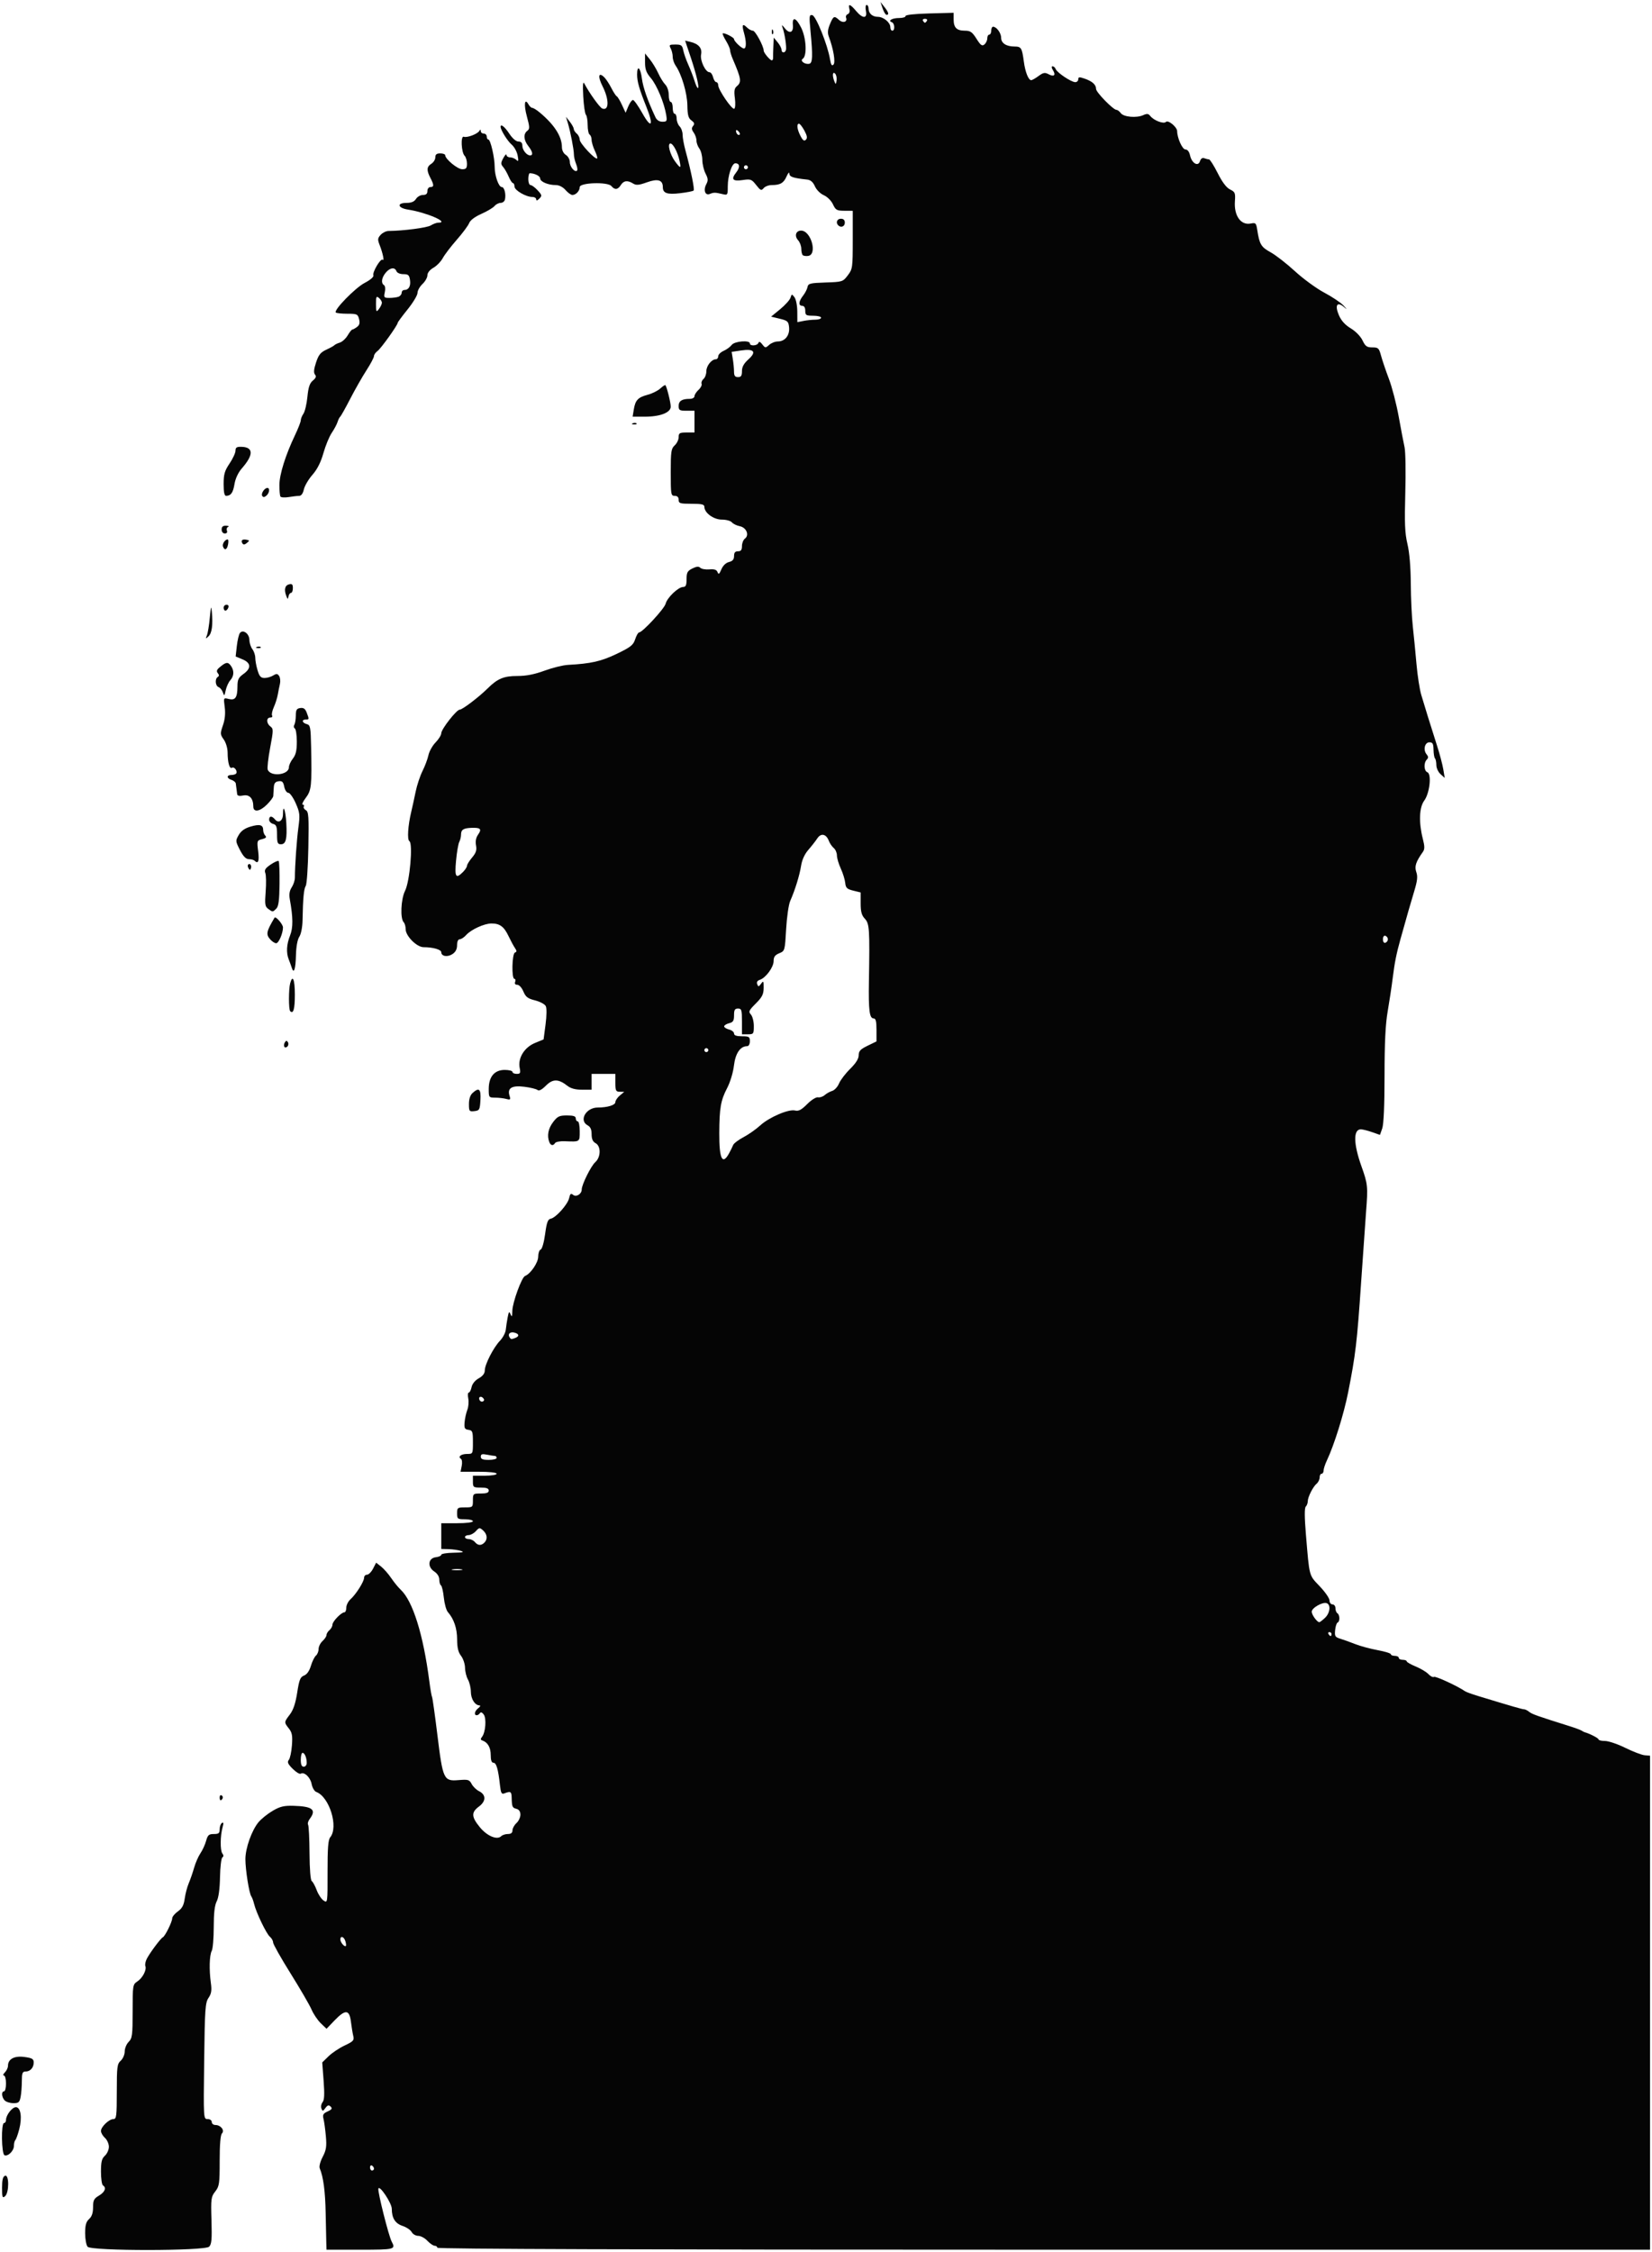 <?xml version="1.0" encoding="UTF-8" standalone="no"?>
<!-- Created with Inkscape (http://www.inkscape.org/) -->

<svg
   xmlns:dc="http://purl.org/dc/elements/1.1/"
   xmlns:cc="http://creativecommons.org/ns#"
   xmlns:rdf="http://www.w3.org/1999/02/22-rdf-syntax-ns#"
   xmlns:svg="http://www.w3.org/2000/svg"
   xmlns="http://www.w3.org/2000/svg"
   xmlns:sodipodi="http://sodipodi.sourceforge.net/DTD/sodipodi-0.dtd"
   xmlns:inkscape="http://www.inkscape.org/namespaces/inkscape"
   version="1.1"
   id="svg2"
   width="835.037"
   height="1137.636"
   viewBox="0 0 835.037 1137.636"
   sodipodi:docname="admin.svg"
   inkscape:export-filename="C:\xampp\htdocs\miWeb\recursos\img\admin3.png"
   inkscape:export-xdpi="96"
   inkscape:export-ydpi="96"
   inkscape:version="0.92.4 (5da689c313, 2019-01-14)">
  <defs
     id="defs6" />
  <sodipodi:namedview
     pagecolor="#ffffff"
     bordercolor="#666666"
     borderopacity="1"
     objecttolerance="10"
     gridtolerance="10"
     guidetolerance="10"
     inkscape:pageopacity="0"
     inkscape:pageshadow="2"
     inkscape:window-width="1366"
     inkscape:window-height="705"
     id="namedview4"
     showgrid="false"
     inkscape:pagecheckerboard="true"
     fit-margin-top="1"
     fit-margin-left="1"
     fit-margin-bottom="1"
     fit-margin-right="1"
     inkscape:zoom="0.13906433"
     inkscape:cx="-1378.0183"
     inkscape:cy="313.04194"
     inkscape:window-x="-8"
     inkscape:window-y="-8"
     inkscape:window-maximized="1"
     inkscape:current-layer="layer1" />
  <g
     inkscape:groupmode="layer"
     id="layer1"
     inkscape:label="Layer 1"
     transform="translate(-18.866,-7.431)"
     style="display:inline">
    <path
       inkscape:connector-curvature="0"
       id="path3719"
       d="m 63.153,1142.435 c -0.688,-0.781 -1.25,-3.844 -1.25,-6.807 0,-4.117 0.471,-5.814 2,-7.197 1.385,-1.253 2,-3.08 2,-5.939 0,-3.528 0.437,-4.388 3,-5.902 3.008,-1.777 3.871,-4.003 2,-5.159 -0.55,-0.34 -1,-3.447 -1,-6.904 0,-5.016 0.404,-6.652 2,-8.096 1.1,-0.996 2,-3.021 2,-4.5 0,-1.48 -0.9,-3.505 -2,-4.5 -1.1,-0.996 -2,-2.562 -2,-3.481 0,-2.118 4.093,-6.019 6.314,-6.019 1.5,0 1.686,-1.528 1.686,-13.845 0,-12.575 0.183,-14.011 2,-15.655 1.107,-1.002 2,-3.08 2,-4.655 0,-1.565 0.9,-3.745 2,-4.845 1.802,-1.802 2,-3.333 2,-15.477 0,-13.036 0.077,-13.527 2.346,-15.014 2.693,-1.764 4.839,-5.864 4.091,-7.813 -0.28,-0.73 0.069,-2.427 0.777,-3.771 1.628,-3.093 7.036,-10.315 8.063,-10.767 1.109,-0.489 4.723,-7.796 4.723,-9.55 0,-0.809 1.287,-2.388 2.86,-3.508 2.156,-1.535 3.009,-3.126 3.467,-6.464 0.334,-2.435 1.254,-5.937 2.044,-7.782 0.79,-1.845 2.014,-5.379 2.72,-7.854 0.705,-2.475 2.138,-5.75 3.185,-7.279 1.046,-1.528 2.334,-4.341 2.861,-6.25 0.818,-2.962 1.392,-3.471 3.911,-3.471 2.464,0 2.953,-0.404 2.953,-2.441 0,-1.343 0.516,-2.76 1.146,-3.149 0.827,-0.511 0.917,0.1 0.324,2.191 -1.211,4.272 -1.273,11.703 -0.111,13.225 0.684,0.895 0.683,1.545 -0.001,2 -0.558,0.371 -1.094,4.864 -1.191,9.984 -0.114,5.989 -0.711,10.342 -1.672,12.2 -1.037,2.005 -1.494,5.987 -1.494,13.005 0,5.564 -0.452,10.96 -1.005,11.993 -1.18,2.204 -1.382,9.523 -0.45,16.261 0.519,3.751 0.267,5.353 -1.182,7.5 -1.661,2.464 -1.877,5.587 -2.202,31.98 -0.36,29.163 -0.355,29.25 1.739,29.25 1.2,0 2.1,0.643 2.1,1.5 0,0.825 0.845,1.5 1.878,1.5 2.671,0 4.787,2.736 3.28,4.242 -0.755,0.755 -1.158,5.563 -1.158,13.823 0,11.62 -0.186,12.901 -2.25,15.526 -2.098,2.668 -2.226,3.655 -1.896,14.602 0.288,9.553 0.069,12.026 -1.179,13.274 -2.202,2.202 -59.489,2.236 -61.426,0.037 z m 120.648,-1.754 c -0.056,-1.788 -0.202,-8.65 -0.323,-15.25 -0.201,-10.957 -1.183,-18.369 -2.995,-22.614 -0.395,-0.926 0.235,-3.388 1.481,-5.777 1.793,-3.439 2.074,-5.244 1.621,-10.386 -0.302,-3.423 -0.839,-7.373 -1.194,-8.777 -0.535,-2.117 -0.178,-2.766 2.086,-3.798 2.14,-0.975 2.467,-1.504 1.512,-2.446 -0.952,-0.938 -1.528,-0.784 -2.625,0.701 -1.273,1.724 -1.465,1.747 -2.045,0.237 -0.352,-0.916 -0.085,-2.334 0.592,-3.15 0.898,-1.081 1.042,-4.005 0.533,-10.792 l -0.698,-9.308 3.174,-3.103 c 1.746,-1.707 5.409,-4.157 8.141,-5.446 4.419,-2.084 4.901,-2.618 4.363,-4.843 -0.332,-1.375 -0.868,-4.638 -1.19,-7.25 -0.754,-6.119 -2.809,-6.257 -8.287,-0.556 l -4.03,4.194 -2.888,-2.767 c -1.589,-1.522 -3.7,-4.647 -4.692,-6.944 -0.992,-2.297 -5.771,-10.518 -10.619,-18.269 -4.848,-7.75 -8.815,-14.783 -8.815,-15.627 0,-0.845 -0.724,-2.137 -1.609,-2.871 -1.773,-1.471 -6.95,-12.229 -8.001,-16.623 -0.366,-1.533 -0.999,-3.237 -1.405,-3.787 -1.084,-1.467 -2.985,-13.435 -2.985,-18.794 0,-5.591 3.223,-14.629 6.683,-18.741 1.39,-1.652 4.592,-4.214 7.116,-5.693 3.716,-2.178 5.705,-2.658 10.464,-2.526 9.691,0.269 11.788,1.961 8.238,6.651 -0.79,1.044 -1.152,2.358 -0.804,2.921 0.348,0.563 0.671,7.038 0.718,14.389 0.052,8.133 0.497,13.645 1.137,14.079 0.578,0.392 1.703,2.459 2.5,4.593 0.797,2.134 2.361,4.485 3.477,5.225 2.01,1.333 2.029,1.199 2,-14.47 -0.022,-11.961 0.305,-16.22 1.342,-17.474 4.304,-5.205 -0.397,-20.456 -7.066,-22.928 -0.932,-0.345 -1.978,-2.139 -2.325,-3.987 -0.636,-3.392 -3.743,-6.32 -5.532,-5.214 -0.534,0.33 -2.361,-0.791 -4.061,-2.491 -2.422,-2.422 -2.844,-3.388 -1.949,-4.467 0.628,-0.757 1.34,-4.071 1.583,-7.364 0.36,-4.893 0.079,-6.449 -1.54,-8.507 -2.489,-3.164 -2.488,-3.172 0.505,-7.096 1.729,-2.266 2.855,-5.629 3.695,-11.032 1.02,-6.559 1.56,-7.906 3.46,-8.628 1.448,-0.551 2.685,-2.304 3.467,-4.913 0.669,-2.231 1.818,-4.557 2.554,-5.168 0.736,-0.611 1.338,-2.111 1.338,-3.333 0,-1.222 0.9,-3.037 2,-4.033 1.1,-0.996 2,-2.36 2,-3.033 0,-0.672 0.675,-1.783 1.5,-2.467 0.825,-0.685 1.5,-1.926 1.5,-2.758 0,-1.622 4.479,-6.242 6.052,-6.242 0.522,0 0.948,-1.055 0.948,-2.345 0,-1.29 0.958,-3.202 2.13,-4.25 2.793,-2.498 6.87,-8.958 6.87,-10.885 0,-0.836 0.663,-1.52 1.474,-1.52 0.811,0 2.181,-1.367 3.045,-3.037 l 1.571,-3.037 2.504,1.969 c 1.377,1.083 3.667,3.687 5.088,5.787 1.421,2.1 3.574,4.739 4.784,5.865 6.135,5.71 11.428,22.585 14.497,46.223 0.519,3.999 1.14,7.599 1.38,8 0.24,0.401 1.458,9.054 2.707,19.229 2.761,22.488 3.186,23.394 10.689,22.772 4.873,-0.404 5.483,-0.224 6.625,1.955 0.692,1.32 2.355,2.946 3.696,3.612 3.642,1.809 3.642,5.082 -0.001,7.775 -3.956,2.925 -3.859,5.205 0.442,10.454 3.663,4.47 8.731,6.598 10.797,4.533 0.605,-0.606 2.136,-1.101 3.401,-1.101 1.569,0 2.3,-0.586 2.3,-1.845 0,-1.015 0.9,-2.659 2,-3.655 1.1,-0.996 2,-2.907 2,-4.249 0,-1.598 -0.69,-2.619 -2,-2.962 -2.106,-0.551 -2.285,-0.979 -2.418,-5.79 -0.082,-2.979 -0.565,-3.239 -3.731,-2.006 -1.355,0.528 -1.743,-0.215 -2.178,-4.176 -0.885,-8.057 -1.832,-11.318 -3.286,-11.318 -0.947,0 -1.387,-1.246 -1.387,-3.929 0,-3.767 -1.528,-6.409 -4.232,-7.319 -0.948,-0.319 -0.986,-0.783 -0.153,-1.839 1.772,-2.246 2.31,-9.295 0.86,-11.278 -0.813,-1.112 -1.523,-1.366 -1.938,-0.694 -0.36,0.583 -1.078,1.06 -1.596,1.06 -1.553,0 -1.063,-2.187 0.809,-3.608 0.963,-0.731 1.22,-1.343 0.571,-1.36 -2.308,-0.062 -4.322,-3.231 -4.357,-6.853 -0.019,-2.023 -0.679,-4.804 -1.465,-6.179 -0.786,-1.375 -1.455,-4.075 -1.487,-6 -0.032,-1.925 -0.938,-4.625 -2.013,-6 -1.42,-1.816 -1.962,-4.088 -1.978,-8.3 -0.022,-5.62 -1.618,-10.32 -4.704,-13.847 -0.793,-0.906 -1.703,-4.181 -2.022,-7.279 -0.32,-3.098 -0.967,-5.871 -1.438,-6.162 -0.471,-0.291 -0.857,-1.618 -0.857,-2.948 0,-1.489 -0.981,-3.061 -2.552,-4.09 -3.583,-2.348 -3.093,-6.742 0.802,-7.19 1.512,-0.174 2.75,-0.737 2.75,-1.25 0,-0.513 2.812,-0.978 6.25,-1.033 4.645,-0.074 5.608,-0.305 3.75,-0.9 -1.375,-0.44 -4.188,-0.846 -6.25,-0.9 l -3.75,-0.1 v -6.5 -6.5 h 8 c 4.667,0 8,-0.417 8,-1 0,-0.55 -1.8,-1 -4,-1 -3.778,0 -4,-0.167 -4,-3 0,-2.833 0.222,-3 4,-3 3.905,0 4,-0.083 4,-3.5 0,-3.417 0.095,-3.5 4,-3.5 2.889,0 4,-0.417 4,-1.5 0,-1.083 -1.111,-1.5 -4,-1.5 -3.778,0 -4,-0.167 -4,-3 v -3 h 6 c 3.333,0 6,-0.444 6,-1 0,-0.594 -3.708,-1 -9.125,-1 h -9.125 l 0.592,-2.961 c 0.326,-1.629 0.15,-3.235 -0.391,-3.569 -1.716,-1.06 0.058,-2.47 3.108,-2.47 2.924,0 2.941,-0.034 2.941,-5.93 0,-5.389 -0.206,-5.96 -2.25,-6.25 -1.913,-0.272 -2.206,-0.844 -1.956,-3.82 0.162,-1.925 0.78,-4.74 1.374,-6.256 0.594,-1.516 0.81,-4.103 0.481,-5.75 -0.329,-1.647 -0.216,-2.994 0.251,-2.994 0.468,0 1.107,-1.238 1.422,-2.75 0.348,-1.671 1.77,-3.418 3.625,-4.453 2.02,-1.127 3.055,-2.481 3.057,-4 0.006,-3.023 4.366,-11.529 7.686,-14.995 1.449,-1.513 2.763,-3.999 2.919,-5.526 0.157,-1.527 0.587,-4.351 0.957,-6.276 0.577,-3.002 0.788,-3.215 1.483,-1.5 0.629,1.553 0.826,1.143 0.88,-1.829 0.076,-4.169 4.733,-16.926 6.412,-17.567 2.776,-1.06 6.658,-6.741 6.658,-9.743 0,-1.757 0.561,-3.381 1.246,-3.609 0.712,-0.237 1.676,-3.592 2.25,-7.826 0.799,-5.896 1.375,-7.481 2.819,-7.754 2.626,-0.496 8.622,-7.201 9.333,-10.437 0.485,-2.205 0.886,-2.535 1.98,-1.628 1.585,1.315 4.372,-0.406 4.372,-2.7 0,-2.456 4.675,-11.873 6.856,-13.811 2.847,-2.529 2.931,-8.104 0.144,-9.595 -1.403,-0.751 -2,-2.094 -2,-4.5 0,-2.406 -0.597,-3.749 -2,-4.5 -4.566,-2.444 -0.853,-9 5.098,-9 4.899,0 8.902,-1.221 8.902,-2.715 0,-0.806 1.012,-2.309 2.25,-3.342 l 2.25,-1.877 -2.25,-0.033 c -1.995,-0.029 -2.25,-0.543 -2.25,-4.533 v -4.5 h -6 -6 v 4 4 h -4.865 c -3.299,0 -5.658,-0.624 -7.329,-1.938 -4.563,-3.589 -7.398,-3.623 -10.89,-0.132 -2.101,2.101 -3.51,2.826 -4.275,2.198 -0.628,-0.515 -3.64,-1.245 -6.693,-1.623 -6.304,-0.78 -8.659,0.678 -7.416,4.593 0.613,1.931 0.412,2.118 -1.667,1.562 -1.3,-0.348 -3.826,-0.639 -5.614,-0.646 -3.168,-0.013 -3.25,-0.123 -3.25,-4.379 0,-6.19 2.886,-9.635 8.073,-9.635 2.16,0 3.927,0.45 3.927,1 0,0.55 0.956,1 2.125,1 1.838,0 2.042,-0.414 1.512,-3.064 -0.977,-4.884 2.362,-10.324 7.687,-12.527 l 4.401,-1.82 0.993,-7.545 c 0.586,-4.452 0.629,-8.259 0.105,-9.288 -0.488,-0.959 -2.916,-2.254 -5.396,-2.879 -3.708,-0.934 -4.759,-1.734 -5.917,-4.506 -0.797,-1.906 -2.129,-3.371 -3.067,-3.371 -1.063,0 -1.451,-0.538 -1.082,-1.5 0.317,-0.825 0.14,-1.5 -0.393,-1.5 -1.49,0 -1.22,-12.742 0.281,-13.288 0.995,-0.362 0.99,-0.837 -0.025,-2.333 -0.701,-1.033 -2.182,-3.785 -3.291,-6.115 -2.236,-4.699 -4.411,-6.274 -8.618,-6.241 -3.614,0.028 -10.27,3.083 -12.721,5.837 -1.048,1.178 -2.51,2.141 -3.25,2.141 -0.825,0 -1.345,1.15 -1.345,2.977 0,2.025 -0.755,3.471 -2.359,4.523 -2.521,1.652 -5.641,1.109 -5.641,-0.982 0,-1.314 -4.269,-2.518 -8.929,-2.518 -3.443,0 -9.071,-5.644 -9.071,-9.098 0,-1.376 -0.435,-2.938 -0.967,-3.469 -1.864,-1.864 -1.444,-11.704 0.68,-15.936 2.396,-4.773 4.055,-23.904 2.175,-25.066 -1.193,-0.738 -0.731,-7.854 0.97,-14.931 0.529,-2.2 1.512,-6.7 2.185,-10 0.673,-3.3 2.24,-8.025 3.483,-10.5 1.243,-2.475 2.592,-6.075 2.998,-8 0.406,-1.925 2.029,-4.823 3.607,-6.44 1.578,-1.617 2.869,-3.696 2.869,-4.619 0,-2.075 7.728,-11.941 9.353,-11.941 1.327,0 9.653,-6.323 13.969,-10.608 5.097,-5.06 8.252,-6.392 15.142,-6.392 4.477,0 8.625,-0.811 13.726,-2.683 4.02,-1.475 9.335,-2.792 11.81,-2.925 11.701,-0.631 16.81,-1.783 24.691,-5.571 7.077,-3.401 8.346,-4.404 9.328,-7.379 0.625,-1.893 1.515,-3.443 1.979,-3.443 1.689,0 12.785,-11.996 13.414,-14.502 0.77,-3.068 6.363,-8.427 8.839,-8.469 1.365,-0.023 1.75,-0.894 1.75,-3.956 0,-3.339 0.437,-4.145 2.918,-5.382 2.13,-1.063 3.216,-1.157 4.023,-0.35 0.608,0.608 2.671,0.97 4.584,0.806 2.525,-0.218 3.656,0.161 4.124,1.381 0.515,1.343 0.904,1.064 1.935,-1.388 0.795,-1.892 2.273,-3.316 3.853,-3.712 1.857,-0.466 2.563,-1.302 2.563,-3.035 0,-1.725 0.558,-2.392 2,-2.392 1.495,0 2,-0.667 2,-2.64 0,-1.452 0.668,-3.139 1.484,-3.75 2.358,-1.764 0.771,-5.609 -2.592,-6.282 -1.566,-0.313 -3.363,-1.19 -3.992,-1.949 -0.63,-0.759 -2.91,-1.379 -5.068,-1.379 -4.169,0 -8.832,-3.408 -8.832,-6.455 0,-1.235 -1.304,-1.545 -6.5,-1.545 -5.833,0 -6.5,-0.205 -6.5,-2 0,-1.333 -0.667,-2 -2,-2 -1.887,0 -2,-0.667 -2,-11.845 0,-10.575 0.214,-12.039 2,-13.655 1.1,-0.995 2,-2.865 2,-4.155 0,-2.069 0.47,-2.345 4,-2.345 h 4 v -5.5 -5.5 h -4 c -3.552,0 -4,-0.268 -4,-2.393 0,-2.543 1.647,-3.607 5.582,-3.607 1.359,0 2.418,-0.589 2.418,-1.345 0,-0.74 0.916,-2.174 2.035,-3.187 1.119,-1.013 1.821,-2.4 1.559,-3.082 -0.262,-0.682 0.172,-1.778 0.965,-2.436 0.792,-0.658 1.441,-2.421 1.441,-3.918 0,-2.733 2.641,-6.033 4.829,-6.033 0.644,0 1.171,-0.685 1.171,-1.521 0,-0.837 1.238,-2.067 2.75,-2.735 1.512,-0.667 3.338,-2.008 4.057,-2.979 1.418,-1.916 9.193,-2.563 9.193,-0.765 0,1.448 3.747,1.231 4.302,-0.25 0.324,-0.865 0.938,-0.638 1.993,0.737 1.452,1.892 1.616,1.904 3.443,0.25 1.055,-0.955 3.051,-1.737 4.435,-1.737 3.569,0 6.035,-3.107 5.647,-7.114 -0.29,-2.99 -0.734,-3.402 -4.704,-4.363 l -4.384,-1.062 4.572,-3.746 c 2.514,-2.06 4.865,-4.67 5.223,-5.799 0.624,-1.966 0.71,-1.976 2.031,-0.234 0.763,1.006 1.393,4.22 1.411,7.194 l 0.032,5.375 3.125,-0.625 c 1.719,-0.344 4.419,-0.625 6,-0.625 1.581,0 2.875,-0.45 2.875,-1 0,-0.55 -1.8,-1 -4,-1 -3.6,0 -4,-0.25 -4,-2.5 0,-1.556 -0.567,-2.5 -1.5,-2.5 -2.05,0 -1.884,-2.243 0.379,-5.12 1.034,-1.314 2.051,-3.287 2.261,-4.385 0.342,-1.785 1.303,-2.026 9.099,-2.284 8.554,-0.283 8.764,-0.35 11.239,-3.594 2.43,-3.186 2.521,-3.836 2.521,-17.961 v -14.656 l -4.25,-0.022 c -3.804,-0.019 -4.408,-0.361 -5.75,-3.25 -0.849,-1.828 -2.855,-3.825 -4.624,-4.605 -1.782,-0.785 -3.715,-2.718 -4.5,-4.5 -0.938,-2.13 -2.172,-3.21 -3.876,-3.393 -7.178,-0.774 -9.001,-1.385 -9.039,-3.026 -0.022,-0.966 -0.624,-0.362 -1.389,1.396 -1.469,3.374 -3.225,4.4 -7.531,4.4 -1.538,0 -3.38,0.704 -4.093,1.563 -1.147,1.382 -1.583,1.198 -3.767,-1.592 -2.28,-2.913 -2.796,-3.106 -6.736,-2.515 -5.138,0.77 -6.112,-0.338 -3.366,-3.829 2.061,-2.62 1.872,-4.627 -0.437,-4.627 -1.756,0 -3.809,6.28 -3.809,11.652 0,4.422 -0.075,4.531 -2.667,3.908 -3.709,-0.891 -4.423,-0.9 -6.408,-0.076 -2.345,0.974 -3.401,-1.916 -1.795,-4.916 1.007,-1.882 0.941,-2.854 -0.367,-5.383 -0.878,-1.698 -1.61,-4.796 -1.628,-6.886 -0.018,-2.09 -0.693,-4.673 -1.5,-5.741 -0.808,-1.068 -1.468,-2.894 -1.468,-4.059 0,-1.165 -0.638,-2.99 -1.417,-4.056 -1.067,-1.459 -1.138,-2.275 -0.288,-3.299 0.869,-1.048 0.678,-1.691 -0.833,-2.795 -1.564,-1.144 -1.982,-2.7 -2.06,-7.677 -0.097,-6.19 -2.923,-15.723 -5.937,-20.026 -0.806,-1.15 -1.465,-3.146 -1.465,-4.435 0,-1.289 -0.466,-3.214 -1.035,-4.277 -0.929,-1.737 -0.687,-1.934 2.375,-1.934 2.97,0 3.486,0.378 3.995,2.926 0.322,1.61 1.464,4.872 2.538,7.25 1.074,2.378 2.477,6.011 3.117,8.074 0.641,2.062 1.405,3.75 1.699,3.75 0.904,0 -0.717,-6.989 -3.639,-15.682 l -2.786,-8.29 2.618,0.62 c 4.219,1 6.099,3.194 5.463,6.377 -0.608,3.038 2.212,8.975 4.262,8.975 0.647,0 1.458,1.125 1.803,2.5 0.345,1.375 1.069,2.5 1.608,2.5 0.54,0 0.981,0.711 0.981,1.581 0,2.285 7.021,12.525 8.121,11.844 0.51,-0.315 0.646,-2.697 0.302,-5.293 -0.485,-3.658 -0.266,-5.018 0.975,-6.048 2.502,-2.077 2.246,-3.803 -2.039,-13.735 -0.748,-1.733 -1.361,-3.758 -1.363,-4.5 -0.002,-0.742 -0.926,-2.862 -2.054,-4.712 -1.128,-1.85 -1.881,-3.532 -1.673,-3.74 0.571,-0.571 5.714,1.993 5.723,2.852 0.011,1.11 3.849,4.75 5.008,4.75 1.273,0 1.281,-3.534 0.017,-7.94 -1.167,-4.068 -0.705,-4.89 1.507,-2.679 0.89,0.89 2.241,1.619 3.001,1.619 1.221,0 5.475,7.861 5.475,10.116 0,1.074 3.207,4.884 4.111,4.884 0.367,0 0.646,-0.562 0.62,-1.25 -0.025,-0.688 0.039,-3.275 0.144,-5.75 l 0.191,-4.5 1.967,2.361 c 1.082,1.298 1.967,2.986 1.967,3.75 0,1.696 1.681,1.847 2.23,0.201 0.448,-1.344 -0.588,-8.287 -1.688,-11.311 -0.607,-1.67 -0.405,-1.605 1.228,0.394 2.346,2.871 4.317,2.028 3.976,-1.7 -0.406,-4.442 1.597,-3.846 4.159,1.237 2.619,5.198 3.092,14.304 0.819,15.776 -1.532,0.993 0.989,2.933 3.276,2.52 1.732,-0.312 1.868,-3.804 0.646,-16.565 -0.727,-7.597 -0.645,-8.308 0.924,-8 1.847,0.362 7.768,15.087 8.935,22.218 0.469,2.867 0.928,3.587 1.756,2.759 1.123,-1.123 -0.022,-7.975 -2.37,-14.182 -0.698,-1.846 -0.538,-3.559 0.587,-6.25 1.745,-4.176 2.145,-4.359 4.63,-2.109 1.931,1.748 4.33,0.988 3.523,-1.116 -0.278,-0.724 0.107,-1.551 0.854,-1.838 0.812,-0.312 1.142,-1.351 0.82,-2.583 -0.756,-2.89 0.398,-2.566 3.348,0.939 3.39,4.028 5.802,4.028 4.997,0 -0.338,-1.692 -0.175,-3 0.375,-3 0.536,0 0.975,0.81 0.975,1.8 0,2.461 1.941,4.2 4.689,4.2 2.854,0 6.311,2.86 6.311,5.222 0,0.978 0.45,1.778 1,1.778 1.449,0 1.23,-3.751 -0.25,-4.28 -2.175,-0.777 0.18,-2.12 3.717,-2.12 1.87,0 3.317,-0.448 3.217,-0.996 -0.111,-0.603 4.65,-1.124 12.067,-1.321 l 12.25,-0.325 v 3.321 c 0,4.19 1.522,5.721 5.687,5.721 2.758,0 3.702,0.656 5.859,4.074 2.108,3.34 2.831,3.858 4.013,2.878 0.793,-0.658 1.441,-2.041 1.441,-3.074 0,-1.033 0.45,-1.878 1,-1.878 0.55,0 1,-0.9 1,-2 0,-1.1 0.418,-2 0.929,-2 1.757,0 4.071,3.147 4.071,5.536 0,2.774 2.584,4.464 6.827,4.464 3.316,0 3.739,0.691 4.661,7.622 0.702,5.277 2.329,9.378 3.721,9.378 0.479,0 2.149,-0.945 3.711,-2.099 2.372,-1.753 3.203,-1.905 5.045,-0.919 2.774,1.485 3.832,0.526 2.238,-2.027 -0.773,-1.237 -0.839,-1.955 -0.181,-1.955 0.572,0 1.285,0.638 1.584,1.417 0.691,1.802 7.861,6.583 9.872,6.583 0.837,0 1.521,-0.652 1.521,-1.448 0,-1.199 0.559,-1.253 3.25,-0.317 3.875,1.348 5.75,3.047 5.75,5.211 0,1.678 8.679,10.555 10.319,10.555 0.528,0 1.502,0.74 2.163,1.644 1.443,1.973 7.969,2.563 11.344,1.025 1.88,-0.857 2.637,-0.775 3.533,0.382 1.786,2.306 6.774,4.214 7.948,3.041 1.141,-1.141 5.646,2.569 5.675,4.673 0.048,3.521 2.635,9.234 4.181,9.234 1.051,0 1.924,1.122 2.338,3.008 0.872,3.969 4.094,5.842 5.021,2.919 0.415,-1.308 1.207,-1.861 2.149,-1.499 0.82,0.315 1.899,0.572 2.397,0.572 0.498,0 2.477,3.121 4.399,6.936 2.324,4.615 4.42,7.386 6.263,8.28 2.522,1.224 2.741,1.759 2.445,5.989 -0.51,7.293 3.019,12.228 8.017,11.209 2.48,-0.505 2.739,-0.248 3.282,3.268 1.122,7.261 1.932,8.613 6.748,11.262 2.597,1.429 8.138,5.738 12.313,9.576 4.175,3.838 10.825,8.695 14.778,10.792 3.953,2.097 8.312,5.005 9.687,6.46 2.07,2.192 2.109,2.323 0.226,0.76 -3.422,-2.84 -4.627,-0.821 -2.493,4.177 1.191,2.788 3.11,4.917 6.014,6.671 2.485,1.501 4.966,4.046 5.944,6.097 1.416,2.969 2.192,3.521 4.954,3.521 3.006,0 3.369,0.349 4.422,4.25 0.631,2.337 2.428,7.625 3.993,11.75 1.565,4.125 3.78,12.675 4.921,19 1.141,6.325 2.473,13.3 2.96,15.5 0.487,2.2 0.649,12.55 0.361,23 -0.423,15.363 -0.215,20.304 1.087,25.812 1.023,4.325 1.64,11.628 1.69,20 0.044,7.253 0.504,17.013 1.024,21.688 0.519,4.675 1.357,13.225 1.862,19 0.505,5.775 1.584,12.75 2.397,15.5 1.813,6.131 4.727,15.504 7.981,25.675 1.35,4.221 2.781,9.621 3.178,12 l 0.723,4.325 -2.122,-1.905 c -1.167,-1.048 -2.122,-3.11 -2.122,-4.583 0,-1.473 -0.305,-2.984 -0.679,-3.357 -0.373,-0.373 -0.711,-2.361 -0.75,-4.417 -0.058,-3.048 -0.441,-3.738 -2.071,-3.738 -2.39,0 -3.286,3.848 -1.419,6.097 0.935,1.127 0.954,1.768 0.077,2.645 -1.626,1.626 -1.443,5.711 0.286,6.374 2.265,0.869 1.2,10.594 -1.569,14.34 -2.554,3.454 -2.826,11.033 -0.695,19.356 0.956,3.733 0.964,5.191 0.04,6.5 -3.61,5.107 -4.35,7.37 -3.349,10.241 0.779,2.234 0.541,4.421 -1.053,9.667 -1.82,5.991 -3.647,12.351 -6.973,24.279 -2.044,7.331 -2.928,11.756 -3.893,19.5 -0.548,4.4 -1.701,12.05 -2.561,17 -1.114,6.411 -1.568,15.728 -1.577,32.388 -0.008,15.028 -0.424,24.558 -1.163,26.663 l -1.15,3.275 -4,-1.398 c -2.2,-0.769 -4.739,-1.404 -5.643,-1.413 -3.9,-0.036 -3.787,7.29 0.29,18.687 3.184,8.902 3.321,10.236 2.337,22.798 -0.301,3.85 -1.436,20.05 -2.522,36 -2.06,30.258 -2.797,36.492 -6.57,55.5 -2.159,10.877 -7.082,26.613 -10.736,34.312 -0.911,1.92 -1.656,4.21 -1.656,5.09 0,0.879 -0.45,1.599 -1,1.599 -0.55,0 -1,0.845 -1,1.878 0,1.033 -0.666,2.43 -1.479,3.105 -1.872,1.554 -4.521,6.81 -4.521,8.971 0,0.905 -0.454,2.101 -1.009,2.656 -0.679,0.679 -0.657,5.243 0.068,13.95 1.816,21.813 1.47,20.51 6.975,26.281 2.731,2.864 4.966,6.096 4.966,7.183 0,1.09 0.673,1.976 1.5,1.976 0.825,0 1.5,0.873 1.5,1.941 0,1.068 0.45,2.219 1,2.559 1.249,0.772 1.317,4.217 0.092,4.667 -0.499,0.183 -1.062,1.897 -1.25,3.808 -0.307,3.113 -0.03,3.569 2.658,4.387 1.65,0.502 5.041,1.722 7.536,2.711 2.495,0.99 7.557,2.356 11.25,3.036 3.693,0.68 6.714,1.609 6.714,2.064 0,0.455 0.9,0.827 2,0.827 1.1,0 2,0.45 2,1 0,0.55 0.9,1 2,1 1.1,0 2.002,0.338 2.004,0.75 0.002,0.412 2.066,1.598 4.587,2.635 2.521,1.037 5.41,2.772 6.42,3.856 1.01,1.084 2.269,1.704 2.796,1.378 0.792,-0.489 12.105,4.745 15.693,7.26 0.55,0.386 3.475,1.454 6.5,2.375 17.214,5.239 22.425,6.745 23.333,6.745 0.555,0 1.72,0.579 2.589,1.287 1.427,1.163 4.116,2.116 20.498,7.26 2.706,0.85 5.406,1.855 6,2.234 0.594,0.379 1.306,0.747 1.581,0.818 2.39,0.614 7,2.999 7,3.621 0,0.429 1.459,0.781 3.241,0.781 1.783,0 6.425,1.573 10.317,3.496 3.891,1.923 8.283,3.596 9.759,3.718 l 2.683,0.222 v 124.782 124.782 h -306.5 c -203.667,0 -306.5,-0.336 -306.5,-1 0,-0.55 -0.597,-1 -1.326,-1 -0.729,0 -2.383,-1.125 -3.674,-2.5 -1.292,-1.375 -3.379,-2.5 -4.639,-2.5 -1.26,0 -2.753,-0.864 -3.318,-1.92 -0.565,-1.056 -2.634,-2.45 -4.597,-3.098 -3.72,-1.228 -5.446,-3.964 -5.446,-8.634 0,-2.898 -6.342,-12.375 -6.789,-10.145 -0.35,1.743 5.236,23.894 6.728,26.683 2.13,3.981 1.616,4.113 -15.939,4.113 h -17 z m 24.102,-37.691 c 0,-0.517 -0.45,-1.219 -1,-1.559 -0.55,-0.34 -1,0.083 -1,0.941 0,0.857 0.45,1.559 1,1.559 0.55,0 1,-0.423 1,-0.941 z M 193.427,988.006 c -0.725,-2.285 -2.524,-2.837 -2.524,-0.775 0,1.423 2.12,3.913 2.775,3.259 0.224,-0.224 0.112,-1.342 -0.251,-2.483 z m -19.524,-89.994 c 0,-2.613 -1.024,-5.082 -2.107,-5.082 -0.491,0 -0.893,1.575 -0.893,3.5 0,2.444 0.452,3.5 1.5,3.5 0.825,0 1.5,-0.863 1.5,-1.918 z m 518,-65.082 c 0,-0.55 -0.477,-1 -1.059,-1 -0.582,0 -0.781,0.45 -0.441,1 0.34,0.55 0.816,1 1.059,1 0.243,0 0.441,-0.45 0.441,-1 z m -3.314,-8.174 c 2.573,-2.417 3.082,-6.594 0.905,-7.429 -2.038,-0.782 -7.59,2.364 -7.59,4.301 0,1.562 2.709,5.303 3.841,5.303 0.292,0 1.572,-0.978 2.845,-2.174 z M 252.153,800.225 c -1.238,-0.238 -3.263,-0.238 -4.5,0 -1.238,0.238 -0.225,0.433 2.25,0.433 2.475,0 3.487,-0.195 2.25,-0.433 z m 11.55,-13.494 c 1.735,-1.735 1.475,-4.241 -0.638,-6.153 -1.72,-1.557 -1.954,-1.535 -3.655,0.345 -1,1.104 -2.648,2.008 -3.662,2.008 -1.015,0 -1.845,0.45 -1.845,1 0,0.55 0.845,1 1.878,1 1.033,0 2.438,0.675 3.122,1.5 1.503,1.811 3.184,1.916 4.8,0.3 z m 6.2,-42.8 c 0,-0.55 -0.394,-1 -0.875,-1 -0.481,0 -2.281,-0.281 -4,-0.625 -2.474,-0.495 -3.125,-0.287 -3.125,1 0,1.229 0.974,1.625 4,1.625 2.2,0 4,-0.45 4,-1 z m -6.896,-30.296 c -1.283,-1.283 -2.585,-0.291 -1.635,1.246 0.368,0.596 1.127,0.8 1.687,0.454 0.683,-0.422 0.666,-0.981 -0.052,-1.7 z m 16.314,-30.311 c 2.173,-0.834 1.983,-2.055 -0.417,-2.683 -2.156,-0.564 -3.502,0.669 -2.501,2.289 0.725,1.173 0.844,1.189 2.918,0.393 z m 108.002,-93.143 c 0.841,-1.512 1.793,-3.44 2.115,-4.284 0.322,-0.843 2.686,-2.643 5.254,-4 2.568,-1.357 6.352,-4.01 8.41,-5.897 4.529,-4.154 14.371,-8.379 17.63,-7.57 1.79,0.445 3.204,-0.298 6.115,-3.211 2.137,-2.138 4.531,-3.642 5.496,-3.451 0.94,0.186 2.464,-0.324 3.385,-1.132 0.922,-0.808 2.64,-1.763 3.818,-2.121 1.178,-0.358 2.718,-2.042 3.422,-3.742 0.704,-1.7 3.227,-5.01 5.608,-7.357 2.919,-2.878 4.328,-5.12 4.328,-6.89 0,-2.118 0.866,-3.044 4.5,-4.809 l 4.5,-2.186 v -5.801 c 0,-4.289 -0.363,-5.801 -1.392,-5.801 -2.167,0 -2.68,-3.96 -2.433,-18.779 0.441,-26.464 0.267,-29.12 -2.064,-31.602 -1.621,-1.726 -2.111,-3.527 -2.111,-7.757 v -5.509 l -3.75,-0.926 c -3.181,-0.786 -3.796,-1.381 -4.053,-3.926 -0.167,-1.65 -1.179,-4.908 -2.25,-7.239 -1.071,-2.332 -1.947,-5.314 -1.947,-6.628 0,-1.314 -0.722,-2.988 -1.604,-3.72 -0.882,-0.732 -2.001,-2.374 -2.485,-3.648 -1.333,-3.506 -3.978,-4.056 -5.839,-1.214 -0.865,1.321 -2.896,3.92 -4.515,5.776 -1.882,2.159 -3.203,5.049 -3.666,8.024 -0.749,4.808 -3.061,12.284 -5.52,17.843 -0.777,1.757 -1.696,8.142 -2.042,14.191 -0.624,10.912 -0.651,11.006 -3.48,12.178 -2.175,0.901 -2.851,1.845 -2.851,3.983 0,3.089 -4.007,8.505 -6.993,9.453 -1.235,0.392 -1.691,1.163 -1.295,2.194 0.539,1.403 0.766,1.375 1.949,-0.242 1.201,-1.643 1.336,-1.425 1.306,2.11 -0.027,3.232 -0.743,4.652 -3.976,7.889 -3.531,3.536 -3.789,4.118 -2.467,5.579 0.812,0.897 1.476,3.508 1.476,5.802 0,3.968 -0.146,4.171 -3,4.171 h -3 v -6.5 c 0,-5.833 -0.205,-6.5 -2,-6.5 -1.607,0 -2,0.667 -2,3.392 0,2.784 -0.448,3.504 -2.5,4.019 -1.375,0.345 -2.5,1.06 -2.5,1.589 0,0.529 1.125,1.244 2.5,1.589 1.375,0.345 2.5,1.254 2.5,2.019 0,0.957 1.25,1.392 4,1.392 3.6,0 4,0.25 4,2.5 0,1.467 -0.574,2.5 -1.389,2.5 -3.471,0 -5.935,3.634 -6.666,9.832 -0.415,3.518 -1.89,8.375 -3.449,11.357 -3.229,6.175 -3.912,10.113 -3.96,22.81 -0.049,12.91 1.545,16.254 4.885,10.25 z m -10.421,-52.25 c 0,-0.55 -0.45,-1 -1,-1 -0.55,0 -1,0.45 -1,1 0,0.55 0.45,1 1,1 0.55,0 1,-0.45 1,-1 z m 343.5,-56 c 0,-0.733 -0.562,-1.521 -1.25,-1.75 -0.744,-0.248 -1.25,0.461 -1.25,1.75 0,1.289 0.506,1.998 1.25,1.75 0.688,-0.229 1.25,-1.017 1.25,-1.75 z m -467.5,-34 c 1.1,-1.1 2,-2.498 2,-3.106 0,-0.608 1.161,-2.485 2.579,-4.171 2.004,-2.382 2.45,-3.757 1.997,-6.168 -0.382,-2.034 -0.029,-3.891 1.023,-5.394 1.981,-2.828 1.312,-3.584 -3.062,-3.46 -4.287,0.122 -5.537,0.894 -5.537,3.423 0,1.104 -0.403,2.765 -0.896,3.691 -0.493,0.926 -1.221,5.172 -1.617,9.434 -0.777,8.347 -0.135,9.398 3.513,5.75 z m 141,-253.014 c 0,-2.135 0.948,-3.865 3.25,-5.933 4.277,-3.842 2.902,-5.498 -3.739,-4.502 l -4.73,0.709 0.599,3.62 c 0.329,1.991 0.604,4.857 0.61,6.37 0.008,2.08 0.499,2.75 2.011,2.75 1.558,0 2,-0.667 2,-3.014 z m 3,-102.986 c 0,-0.55 -0.45,-1 -1,-1 -0.55,0 -1,0.45 -1,1 0,0.55 0.45,1 1,1 0.55,0 1,-0.45 1,-1 z m 28.56,-18.518 c -1.031,-1.915 -2.254,-3.482 -2.718,-3.482 -1.327,0 -0.988,2.818 0.743,6.165 1.181,2.283 1.874,2.776 2.718,1.933 0.844,-0.844 0.654,-2.021 -0.743,-4.615 z m -33.377,0.301 c -0.718,-0.718 -1.183,-0.777 -1.183,-0.15 0,1.335 1.183,2.517 1.85,1.85 0.284,-0.284 -0.016,-1.049 -0.667,-1.7 z m 48.901,-29.099 c -1.295,-1.295 -1.503,1.117 -0.344,3.984 0.652,1.613 0.782,1.549 1.085,-0.534 0.189,-1.301 -0.144,-2.853 -0.741,-3.45 z m 46.415,-26.685 c 0.34,-0.55 -0.11,-1 -1,-1 -0.89,0 -1.34,0.45 -1,1 0.34,0.55 0.79,1 1,1 0.21,0 0.66,-0.45 1,-1 z M 19.903,1112.66 c 0,-3.98 0.418,-5.676 1.5,-6.091 2.125,-0.816 2.125,8.598 0,10.362 -1.302,1.081 -1.5,0.519 -1.5,-4.271 z m 1.25,-16.443 c -1.543,-0.559 -1.785,-16.286 -0.25,-16.286 0.55,0 1,-0.691 1,-1.535 0,-2.482 3.082,-6.465 5.004,-6.465 2.447,0 3.23,5.267 1.666,11.201 -0.681,2.586 -1.561,5.023 -1.954,5.417 -0.393,0.393 -0.715,1.695 -0.715,2.893 0,2.513 -2.912,5.44 -4.75,4.774 z m 0,-27.782 c -1.497,-1.7 -1.653,-4.504 -0.25,-4.504 0.55,0 1,-1.8 1,-4 0,-2.2 -0.482,-4 -1.071,-4 -0.589,0 -0.364,-0.707 0.5,-1.571 0.864,-0.864 1.571,-2.37 1.571,-3.345 0,-3.417 3.242,-5.149 8.333,-4.451 3.921,0.537 4.667,0.986 4.667,2.804 0,2.634 -1.776,4.564 -4.2,4.564 -1.487,0 -1.8,0.847 -1.8,4.875 0,2.681 -0.281,6.281 -0.625,8 -0.542,2.712 -1.038,3.12 -3.75,3.087 -1.719,-0.021 -3.688,-0.677 -4.375,-1.458 z M 129.903,915.372 c 0,-0.858 0.457,-1.276 1.016,-0.931 0.559,0.345 0.757,1.047 0.441,1.559 -0.857,1.387 -1.457,1.128 -1.457,-0.628 z M 296.51,584.349 c -1.234,-3.216 -0.539,-6.819 1.944,-10.074 2.219,-2.909 3.13,-3.344 7,-3.344 3.288,0 4.449,0.391 4.449,1.5 0,0.825 0.45,1.5 1,1.5 0.55,0 1,2.25 1,5 0,5.477 0.223,5.331 -7.648,5.023 -2.281,-0.089 -4.446,0.319 -4.809,0.907 -0.952,1.54 -2.234,1.316 -2.936,-0.513 z m -40.607,-19.197 c 0,-2.519 0.651,-4.5 1.829,-5.566 3.294,-2.981 4.3,-2.071 3.974,3.595 -0.282,4.897 -0.487,5.271 -3.052,5.566 -2.585,0.297 -2.75,0.082 -2.75,-3.595 z m -93.321,-28.932 c -0.301,-0.487 -0.183,-1.474 0.262,-2.194 0.615,-0.995 0.986,-1.022 1.547,-0.115 0.406,0.657 0.288,1.644 -0.262,2.194 -0.559,0.559 -1.241,0.61 -1.547,0.115 z m 2.961,-17.983 c -0.807,-0.807 -0.813,-11.056 -0.009,-14.056 1.249,-4.661 2.37,-1.97 2.37,5.691 0,7.321 -0.749,9.976 -2.361,8.365 z m 0.803,-21.913 c -0.333,-1.041 -1.018,-2.927 -1.524,-4.19 -1.358,-3.396 -1.121,-7.657 0.676,-12.148 1.565,-3.913 1.529,-8.982 -0.131,-18.193 -0.461,-2.555 -0.18,-4.365 0.944,-6.079 0.88,-1.342 1.602,-3.53 1.606,-4.862 0.017,-6.162 0.92,-19.075 1.778,-25.421 0.856,-6.331 0.726,-7.502 -1.367,-12.25 -1.272,-2.888 -2.957,-5.25 -3.744,-5.25 -0.797,0 -1.702,-1.361 -2.045,-3.071 -0.496,-2.482 -1.048,-3.009 -2.875,-2.75 -1.729,0.246 -2.298,1.026 -2.419,3.321 -0.087,1.65 -0.199,3.528 -0.25,4.173 -0.051,0.645 -1.477,2.558 -3.169,4.25 -3.607,3.607 -6.923,4.091 -6.923,1.011 0,-4.079 -1.938,-6.197 -5.092,-5.566 -1.911,0.382 -2.959,0.162 -3.056,-0.643 -0.081,-0.674 -0.24,-1.9 -0.352,-2.725 -0.112,-0.825 -0.271,-2.032 -0.352,-2.683 -0.081,-0.65 -1.048,-1.468 -2.148,-1.817 -2.559,-0.812 -2.598,-2.5 -0.059,-2.5 1.068,0 2.163,-0.359 2.434,-0.798 0.75,-1.213 -1.013,-3.544 -2.15,-2.842 -1.231,0.761 -2.194,-2.595 -2.212,-7.706 -0.008,-2.186 -0.852,-5.023 -1.957,-6.575 -1.824,-2.562 -1.849,-3 -0.411,-7.154 1.02,-2.946 1.323,-6.022 0.905,-9.204 -0.626,-4.773 -0.624,-4.778 2.019,-4.115 3.317,0.833 4.395,-0.703 4.416,-6.289 0.013,-3.496 0.507,-4.532 3.015,-6.318 4.056,-2.888 3.887,-5.602 -0.461,-7.419 l -3.461,-1.446 0.598,-5.317 c 0.329,-2.925 1.034,-5.87 1.566,-6.546 1.566,-1.989 4.752,0.349 4.789,3.514 0.018,1.493 0.693,3.588 1.5,4.656 0.808,1.068 1.468,3.04 1.468,4.384 0,1.344 0.521,4.183 1.158,6.309 0.919,3.066 1.646,3.866 3.514,3.866 1.295,0 3.263,-0.562 4.372,-1.25 1.662,-1.03 2.192,-0.986 3.01,0.25 0.546,0.825 0.73,2.625 0.409,4 -0.321,1.375 -0.82,3.85 -1.108,5.5 -0.288,1.65 -1.184,4.467 -1.992,6.261 -0.807,1.794 -1.193,3.706 -0.857,4.25 0.336,0.544 -0.09,0.989 -0.948,0.989 -2.063,0 -1.997,2.959 0.1,4.493 1.543,1.128 1.533,1.882 -0.141,10.773 -0.99,5.258 -1.542,10.232 -1.226,11.053 1.437,3.744 10.708,2.689 10.708,-1.219 0,-1.006 0.9,-2.974 2,-4.373 1.498,-1.904 2,-4.057 2,-8.576 0,-3.318 -0.457,-6.316 -1.016,-6.661 -0.559,-0.345 -0.677,-1.16 -0.262,-1.809 0.415,-0.649 0.76,-2.756 0.766,-4.681 0.009,-2.863 0.421,-3.558 2.26,-3.819 1.662,-0.236 2.51,0.368 3.25,2.315 1.293,3.401 1.278,3.504 -0.498,3.504 -2.198,0 -1.831,1.68 0.5,2.29 1.833,0.479 2.02,1.468 2.236,11.867 0.402,19.319 0.151,21.647 -2.739,25.437 -1.429,1.874 -2.099,3.407 -1.489,3.407 0.61,0 0.849,0.422 0.53,0.939 -0.319,0.516 0.142,1.343 1.024,1.836 1.4,0.783 1.562,3.185 1.271,18.811 -0.183,9.852 -0.773,18.589 -1.31,19.414 -0.974,1.496 -1.412,6.18 -1.63,17.455 -0.067,3.468 -0.752,6.926 -1.64,8.281 -0.939,1.434 -1.588,4.988 -1.691,9.264 -0.171,7.112 -1.047,9.752 -2.12,6.393 z m -10.787,-14.222 c -2.381,-2.631 -2.126,-3.986 2.089,-11.082 0.552,-0.929 4.256,3.35 4.256,4.916 0,2.991 -2.155,7.994 -3.443,7.994 -0.686,0 -1.992,-0.823 -2.902,-1.829 z m -1.123,-15.524 c -1.611,-1.178 -1.777,-2.308 -1.28,-8.75 0.314,-4.068 0.235,-8.277 -0.176,-9.353 -0.586,-1.534 -0.002,-2.462 2.706,-4.299 1.899,-1.289 3.712,-2.083 4.03,-1.766 0.317,0.317 0.52,5.517 0.45,11.554 -0.096,8.278 -0.495,11.345 -1.623,12.472 -1.82,1.82 -1.812,1.82 -4.106,0.142 z m -9.949,-20.513 c -0.431,-0.697 -0.513,-1.537 -0.183,-1.867 0.895,-0.895 1.871,0.421 1.387,1.871 -0.339,1.016 -0.574,1.015 -1.204,-0.004 z m 3.03,-3.854 c -0.396,-0.396 -1.68,-0.733 -2.852,-0.75 -1.508,-0.021 -2.824,-1.371 -4.496,-4.613 -2.286,-4.433 -2.307,-4.681 -0.642,-7.583 1.189,-2.072 3.042,-3.389 5.993,-4.261 4.664,-1.377 6.384,-0.896 6.384,1.785 0,0.958 0.483,2.224 1.073,2.814 0.764,0.764 0.301,1.267 -1.609,1.747 -2.613,0.656 -2.665,0.814 -2.001,6.127 0.629,5.034 0.017,6.6 -1.849,4.734 z m 11.387,-13.163 c 0,-4.042 -0.344,-4.973 -2,-5.406 -1.1,-0.288 -2,-1.24 -2,-2.117 0,-1.983 1.373,-2.055 2.951,-0.153 1.834,2.209 4.049,0.724 4.049,-2.714 0,-5.46 1.322,-1.909 1.684,4.523 0.457,8.122 -0.204,10.751 -2.703,10.751 -1.704,0 -1.981,-0.682 -1.981,-4.883 z m -27.359,-71.774 c -0.394,-1.187 -1.375,-2.41 -2.179,-2.719 -1.684,-0.646 -1.968,-4.193 -0.413,-5.154 0.729,-0.451 0.73,-1.031 0.004,-1.907 -0.753,-0.908 -0.557,-1.678 0.701,-2.759 3.303,-2.836 4.349,-3.045 5.781,-1.154 1.875,2.475 1.818,5.303 -0.153,7.48 -0.89,0.983 -1.934,3.269 -2.321,5.079 -0.629,2.943 -0.779,3.063 -1.42,1.133 z m 17.172,-23.025 c 0.722,-0.289 1.584,-0.253 1.917,0.079 0.332,0.332 -0.258,0.569 -1.312,0.525 -1.165,-0.048 -1.402,-0.285 -0.604,-0.604 z m -25.27,-5.817 c 0.455,-1.1 1.121,-5.15 1.48,-9 0.532,-5.7 0.721,-6.257 1.017,-3 0.609,6.705 0.053,10.841 -1.676,12.459 -1.502,1.405 -1.574,1.364 -0.821,-0.459 z m 8.457,-14 c 0,-0.825 0.661,-1.5 1.469,-1.5 0.895,0 1.244,0.586 0.893,1.5 -0.317,0.825 -0.977,1.5 -1.469,1.5 -0.491,0 -0.893,-0.675 -0.893,-1.5 z m 31.72,-5.832 c -1.259,-3.201 -0.783,-5.419 1.28,-5.958 1.591,-0.416 2,-0.031 2,1.883 0,1.324 -0.417,2.406 -0.927,2.406 -0.51,0 -1.085,0.787 -1.28,1.75 -0.328,1.627 -0.404,1.621 -1.073,-0.082 z m -32.035,-25.046 c -0.508,-1.323 1.001,-3.622 2.376,-3.622 0.364,0 0.446,1.125 0.183,2.5 -0.525,2.745 -1.733,3.275 -2.56,1.122 z m 9.804,-1.64 c -0.915,-1.48 -0.047,-2.237 2.089,-1.82 1.562,0.305 1.579,0.467 0.167,1.637 -1.125,0.932 -1.761,0.984 -2.256,0.183 z m -10.489,-6.982 c 0,-1.431 0.64,-1.978 2.25,-1.921 1.238,0.043 1.713,0.297 1.056,0.565 -0.657,0.267 -0.946,1.132 -0.643,1.921 0.338,0.88 -0.071,1.435 -1.056,1.435 -0.94,0 -1.607,-0.83 -1.607,-2 z m 20.503,-16.995 c -0.717,-1.16 1.144,-4.005 2.619,-4.005 1.382,0 1.024,2.633 -0.533,3.926 -1.008,0.837 -1.604,0.859 -2.086,0.079 z m 9.211,0.341 c -0.297,-0.481 -0.531,-3.118 -0.521,-5.86 0.021,-5.314 3.085,-15.092 7.875,-25.129 1.612,-3.379 2.932,-6.766 2.932,-7.527 0,-0.761 0.608,-2.272 1.352,-3.357 0.743,-1.085 1.64,-4.898 1.993,-8.473 0.484,-4.901 1.164,-6.932 2.766,-8.256 1.558,-1.287 1.843,-2.095 1.07,-3.026 -0.75,-0.904 -0.597,-2.659 0.529,-6.081 1.274,-3.869 2.288,-5.136 5.187,-6.474 1.982,-0.915 3.828,-1.941 4.103,-2.279 0.275,-0.338 1.503,-0.928 2.729,-1.311 1.226,-0.383 3.011,-2.018 3.966,-3.635 0.955,-1.617 2.003,-2.939 2.329,-2.939 0.326,0 1.387,-0.58 2.356,-1.289 1.295,-0.947 1.582,-2.009 1.083,-4 -0.631,-2.515 -1.058,-2.711 -5.905,-2.711 -2.874,0 -5.506,-0.281 -5.85,-0.625 -1.195,-1.195 9.822,-12.478 14.626,-14.978 2.822,-1.469 4.635,-3.034 4.357,-3.761 -0.607,-1.583 3.734,-8.878 4.706,-7.907 0.956,0.956 0.057,-3.395 -1.535,-7.43 -1.096,-2.777 -1.03,-3.456 0.494,-5.141 0.966,-1.067 2.744,-1.952 3.95,-1.966 7.73,-0.088 19.537,-1.637 21.409,-2.808 1.218,-0.762 2.906,-1.386 3.75,-1.386 6.022,0 -5.871,-5.159 -15.215,-6.6 -5.325,-0.821 -5.901,-3.4 -0.758,-3.4 2.409,0 3.879,-0.62 4.741,-2 0.687,-1.1 2.266,-2 3.508,-2 1.593,0 2.259,-0.59 2.259,-2 0,-1.111 0.667,-2 1.5,-2 1.888,0 1.889,-1.025 0.006,-4.636 -2.013,-3.859 -1.889,-5.644 0.494,-7.132 1.1,-0.687 2,-2.145 2,-3.241 0,-1.458 0.67,-1.992 2.5,-1.992 1.375,0 2.5,0.415 2.5,0.923 0,1.929 6.239,7.077 8.577,7.077 1.987,0 2.423,-0.504 2.423,-2.8 0,-1.54 -0.531,-3.331 -1.18,-3.98 -1.701,-1.701 -2.088,-10.26 -0.436,-9.626 1.598,0.613 6.825,-1.327 7.83,-2.907 0.571,-0.898 0.759,-0.883 0.77,0.063 0.008,0.688 0.69,1.25 1.515,1.25 0.825,0 1.5,0.675 1.5,1.5 0,0.825 0.373,1.5 0.828,1.5 1.072,0 3.172,9.104 3.172,13.755 0,4.495 2.012,10.245 3.584,10.245 1.295,0 2.203,3.482 1.631,6.25 -0.199,0.963 -1.174,1.75 -2.166,1.75 -0.992,0 -2.404,0.722 -3.137,1.605 -0.733,0.883 -3.715,2.659 -6.627,3.947 -3.292,1.456 -5.627,3.213 -6.174,4.645 -0.484,1.267 -3.294,5.051 -6.245,8.409 -2.951,3.358 -6.14,7.534 -7.087,9.28 -0.946,1.745 -3.081,3.948 -4.744,4.894 -1.835,1.044 -3.026,2.536 -3.03,3.796 -0.003,1.142 -1.131,3.133 -2.506,4.424 -1.375,1.292 -2.5,3.305 -2.5,4.474 0,1.169 -2.25,4.918 -5,8.331 -2.75,3.413 -5,6.452 -5,6.755 0,1.17 -8.463,13.009 -10.183,14.247 -0.999,0.719 -1.817,1.886 -1.817,2.595 0,0.709 -1.724,3.955 -3.83,7.215 -2.107,3.26 -5.798,9.742 -8.204,14.405 -2.405,4.663 -4.671,8.704 -5.035,8.979 -0.364,0.275 -0.967,1.478 -1.34,2.674 -0.373,1.196 -1.697,3.676 -2.942,5.511 -1.245,1.835 -3.138,6.427 -4.207,10.204 -1.316,4.654 -3.108,8.197 -5.558,10.99 -1.989,2.267 -3.937,5.585 -4.329,7.372 -0.456,2.076 -1.317,3.253 -2.384,3.26 -0.919,0.006 -3.301,0.281 -5.293,0.61 -1.993,0.33 -3.866,0.206 -4.163,-0.275 z m 51.286,-97.915 c 0,-0.653 -0.675,-1.747 -1.5,-2.431 -1.295,-1.075 -1.496,-0.647 -1.468,3.128 0.03,4.062 0.136,4.235 1.5,2.431 0.808,-1.068 1.468,-2.475 1.468,-3.128 z m 8.418,-3.038 c 0.87,-0.334 1.582,-1.234 1.582,-2 0,-0.766 0.585,-1.393 1.3,-1.393 2.242,0 3.363,-1.935 2.91,-5.023 -0.37,-2.522 -0.882,-2.977 -3.355,-2.977 -1.671,0 -3.164,-0.641 -3.493,-1.5 -0.835,-2.175 -3.257,-1.84 -5.418,0.75 -2.097,2.514 -2.489,5.295 -0.885,6.286 0.607,0.375 0.787,1.893 0.421,3.559 -0.594,2.702 -0.429,2.905 2.36,2.905 1.649,0 3.709,-0.273 4.579,-0.607 z m -88.418,94.657 c 0,-4.956 0.501,-6.692 3,-10.395 1.65,-2.445 3,-5.362 3,-6.483 0,-1.617 0.62,-2.02 3.004,-1.953 6.155,0.175 6.225,4.023 0.198,10.908 -1.821,2.08 -3.239,5.098 -3.7,7.873 -0.738,4.444 -1.812,5.955 -4.252,5.985 -0.862,0.011 -1.25,-1.833 -1.25,-5.935 z m 206.812,-30.733 c 0.722,-0.289 1.584,-0.253 1.917,0.079 0.332,0.332 -0.258,0.569 -1.312,0.525 -1.165,-0.048 -1.402,-0.285 -0.604,-0.604 z m 0.508,-6.906 c 0.773,-4.764 2.107,-6.183 7.046,-7.493 2.273,-0.603 5.144,-2.033 6.38,-3.178 1.235,-1.145 2.392,-1.892 2.57,-1.661 0.739,0.96 2.684,8.816 2.684,10.838 0,3.014 -5.33,5.083 -13.099,5.083 h -6.163 z m 85.388,-78.035 c -0.39,-0.39 -0.709,-1.836 -0.709,-3.213 0,-1.378 -0.73,-3.311 -1.621,-4.296 -1.982,-2.191 -1.146,-4.866 1.522,-4.866 5.026,0 8.392,12.1 3.558,12.792 -1.123,0.161 -2.36,-0.027 -2.75,-0.417 z m 17.958,-15.042 c -1.377,-1.377 -0.594,-3.333 1.333,-3.333 1.333,0 2,0.667 2,2 0,1.927 -1.957,2.71 -3.333,1.333 z M 289.903,108.145 c 0,-0.668 -0.881,-1.214 -1.959,-1.214 -3.223,0 -8.99,-3.358 -9.017,-5.25 -0.013,-0.963 -0.365,-1.75 -0.78,-1.75 -0.416,0 -1.381,-1.462 -2.146,-3.25 -0.764,-1.788 -2.034,-3.999 -2.821,-4.914 -1.244,-1.446 -1.231,-2.034 0.106,-4.5 0.845,-1.56 1.555,-2.274 1.577,-1.586 0.022,0.688 0.85,1.25 1.84,1.25 0.99,0 2.4,0.562 3.132,1.25 1.1,1.032 1.218,0.643 0.679,-2.229 -0.359,-1.913 -1.73,-4.388 -3.047,-5.5 -2.082,-1.758 -5.565,-7.373 -5.565,-8.971 0,-1.676 2.066,-0.049 4.381,3.45 1.611,2.435 3.424,4 4.633,4 1.342,0 1.986,0.672 1.986,2.071 0,2.214 2.164,4.929 3.929,4.929 1.653,0 1.275,-1.926 -0.929,-4.727 -2.366,-3.008 -2.578,-6.118 -0.522,-7.663 1.299,-0.976 1.274,-1.862 -0.203,-7.324 -1.629,-6.025 -1.13,-9.565 0.85,-6.028 0.536,0.958 1.399,1.742 1.917,1.742 0.518,0 2.159,1.012 3.645,2.25 7.514,6.257 11.313,12.178 11.313,17.632 0,1.554 0.821,3.15 2,3.886 1.1,0.687 2,2.315 2,3.618 0,2.411 2.549,5.399 3.659,4.289 0.336,-0.336 0.107,-1.862 -0.509,-3.393 -0.616,-1.53 -1.109,-3.682 -1.096,-4.782 0.027,-2.318 -1.779,-11.63 -3.105,-16 l -0.91,-3 1.958,2.5 c 1.077,1.375 1.968,3.007 1.98,3.628 0.012,0.62 0.697,1.688 1.522,2.372 0.825,0.685 1.5,2.073 1.5,3.085 0,1.809 7.941,10.307 8.815,9.433 0.246,-0.246 -0.287,-1.994 -1.184,-3.884 -0.897,-1.89 -1.631,-4.355 -1.631,-5.477 0,-1.122 -0.45,-2.318 -1,-2.658 -0.55,-0.34 -1,-2.526 -1,-4.859 0,-2.333 -0.4,-4.668 -0.888,-5.191 -0.488,-0.522 -1.091,-4.703 -1.34,-9.289 -0.312,-5.753 -0.15,-7.769 0.52,-6.5 2.569,4.863 7.813,12.166 9.087,12.655 3.492,1.34 3.561,-4.528 0.131,-11.295 -2.522,-4.978 -2.011,-7.378 0.942,-4.424 0.887,0.887 2.487,3.325 3.554,5.417 1.067,2.092 2.29,3.957 2.717,4.146 0.427,0.188 1.606,2.133 2.62,4.322 l 1.844,3.98 1.358,-3.23 c 0.747,-1.777 1.808,-3.23 2.357,-3.23 0.55,0 2.701,3.038 4.78,6.75 4.556,8.134 5.807,6.237 2.06,-3.124 -3.644,-9.105 -4.743,-12.917 -4.743,-16.447 0,-5.094 1.678,-3.665 2.434,2.071 0.597,4.538 2.907,11.116 6.847,19.5 0.676,1.438 1.946,2.25 3.519,2.25 2.249,0 2.413,-0.299 1.901,-3.455 -0.984,-6.065 -4.748,-15.085 -7.769,-18.62 -2.297,-2.688 -2.927,-4.395 -2.925,-7.925 l 0.003,-4.5 2.432,3 c 1.338,1.65 3.248,4.796 4.245,6.992 0.997,2.196 2.6,4.783 3.563,5.75 0.998,1.003 1.75,3.261 1.75,5.258 0,1.925 0.45,3.5 1,3.5 0.55,0 1,1.35 1,3 0,1.65 0.45,3 1,3 0.55,0 1,1.093 1,2.429 0,1.336 0.675,3.104 1.5,3.929 0.825,0.825 1.5,2.7 1.5,4.168 0,1.467 0.63,4.987 1.4,7.821 2.844,10.47 4.754,19.833 4.167,20.421 -0.333,0.333 -3.406,0.935 -6.83,1.339 -6.588,0.777 -8.737,0.013 -8.737,-3.106 0,-3.597 -2.558,-4.36 -8.025,-2.394 -4.095,1.473 -5.433,1.589 -7.005,0.607 -2.8,-1.749 -4.775,-1.498 -6.202,0.787 -1.488,2.383 -3.068,2.548 -4.77,0.498 -1.835,-2.211 -15.998,-1.751 -15.998,0.52 0,1.919 -1.92,3.982 -3.707,3.982 -0.719,0 -2.285,-1.125 -3.48,-2.5 -1.335,-1.536 -3.236,-2.5 -4.928,-2.5 -3.896,0 -7.885,-1.699 -7.885,-3.359 0,-1.205 -2.751,-2.582 -5.25,-2.628 -0.412,-0.008 -0.75,1.336 -0.75,2.986 0,1.65 0.511,3 1.135,3 0.624,0 2.235,1.186 3.578,2.636 2.225,2.401 2.302,2.777 0.865,4.214 -1.038,1.038 -1.578,1.163 -1.578,0.364 z m 72.459,-19.464 c -0.937,-4.352 -3.254,-8.75 -4.61,-8.75 -1.669,0 -0.243,5.549 2.316,9.009 2.806,3.796 3.159,3.756 2.294,-0.259 z m 46.62,-65.333 c 0.048,-1.165 0.285,-1.402 0.604,-0.604 0.289,0.722 0.253,1.584 -0.079,1.917 -0.332,0.332 -0.569,-0.258 -0.525,-1.312 z m 56.022,-11.667 -1.095,-3.25 1.974,2.5 c 2.158,2.733 2.512,4 1.117,4 -0.496,0 -1.395,-1.462 -1.997,-3.25 z"
       style="fill:#050505" />
  </g>
  <g
     inkscape:groupmode="layer"
     id="layer2"
     inkscape:label="Layer 2"
     style="display:inline"
     transform="translate(-18.866,-7.431)" />
  <g
     inkscape:groupmode="layer"
     id="layer4"
     inkscape:label="Layer 0"
     style="display:inline"
     transform="translate(-18.866,-7.431)" />
  <g
     inkscape:groupmode="layer"
     id="layer3"
     inkscape:label="Layer 3"
     transform="translate(-18.866,-7.431)"
     style="display:inline" />
</svg>
